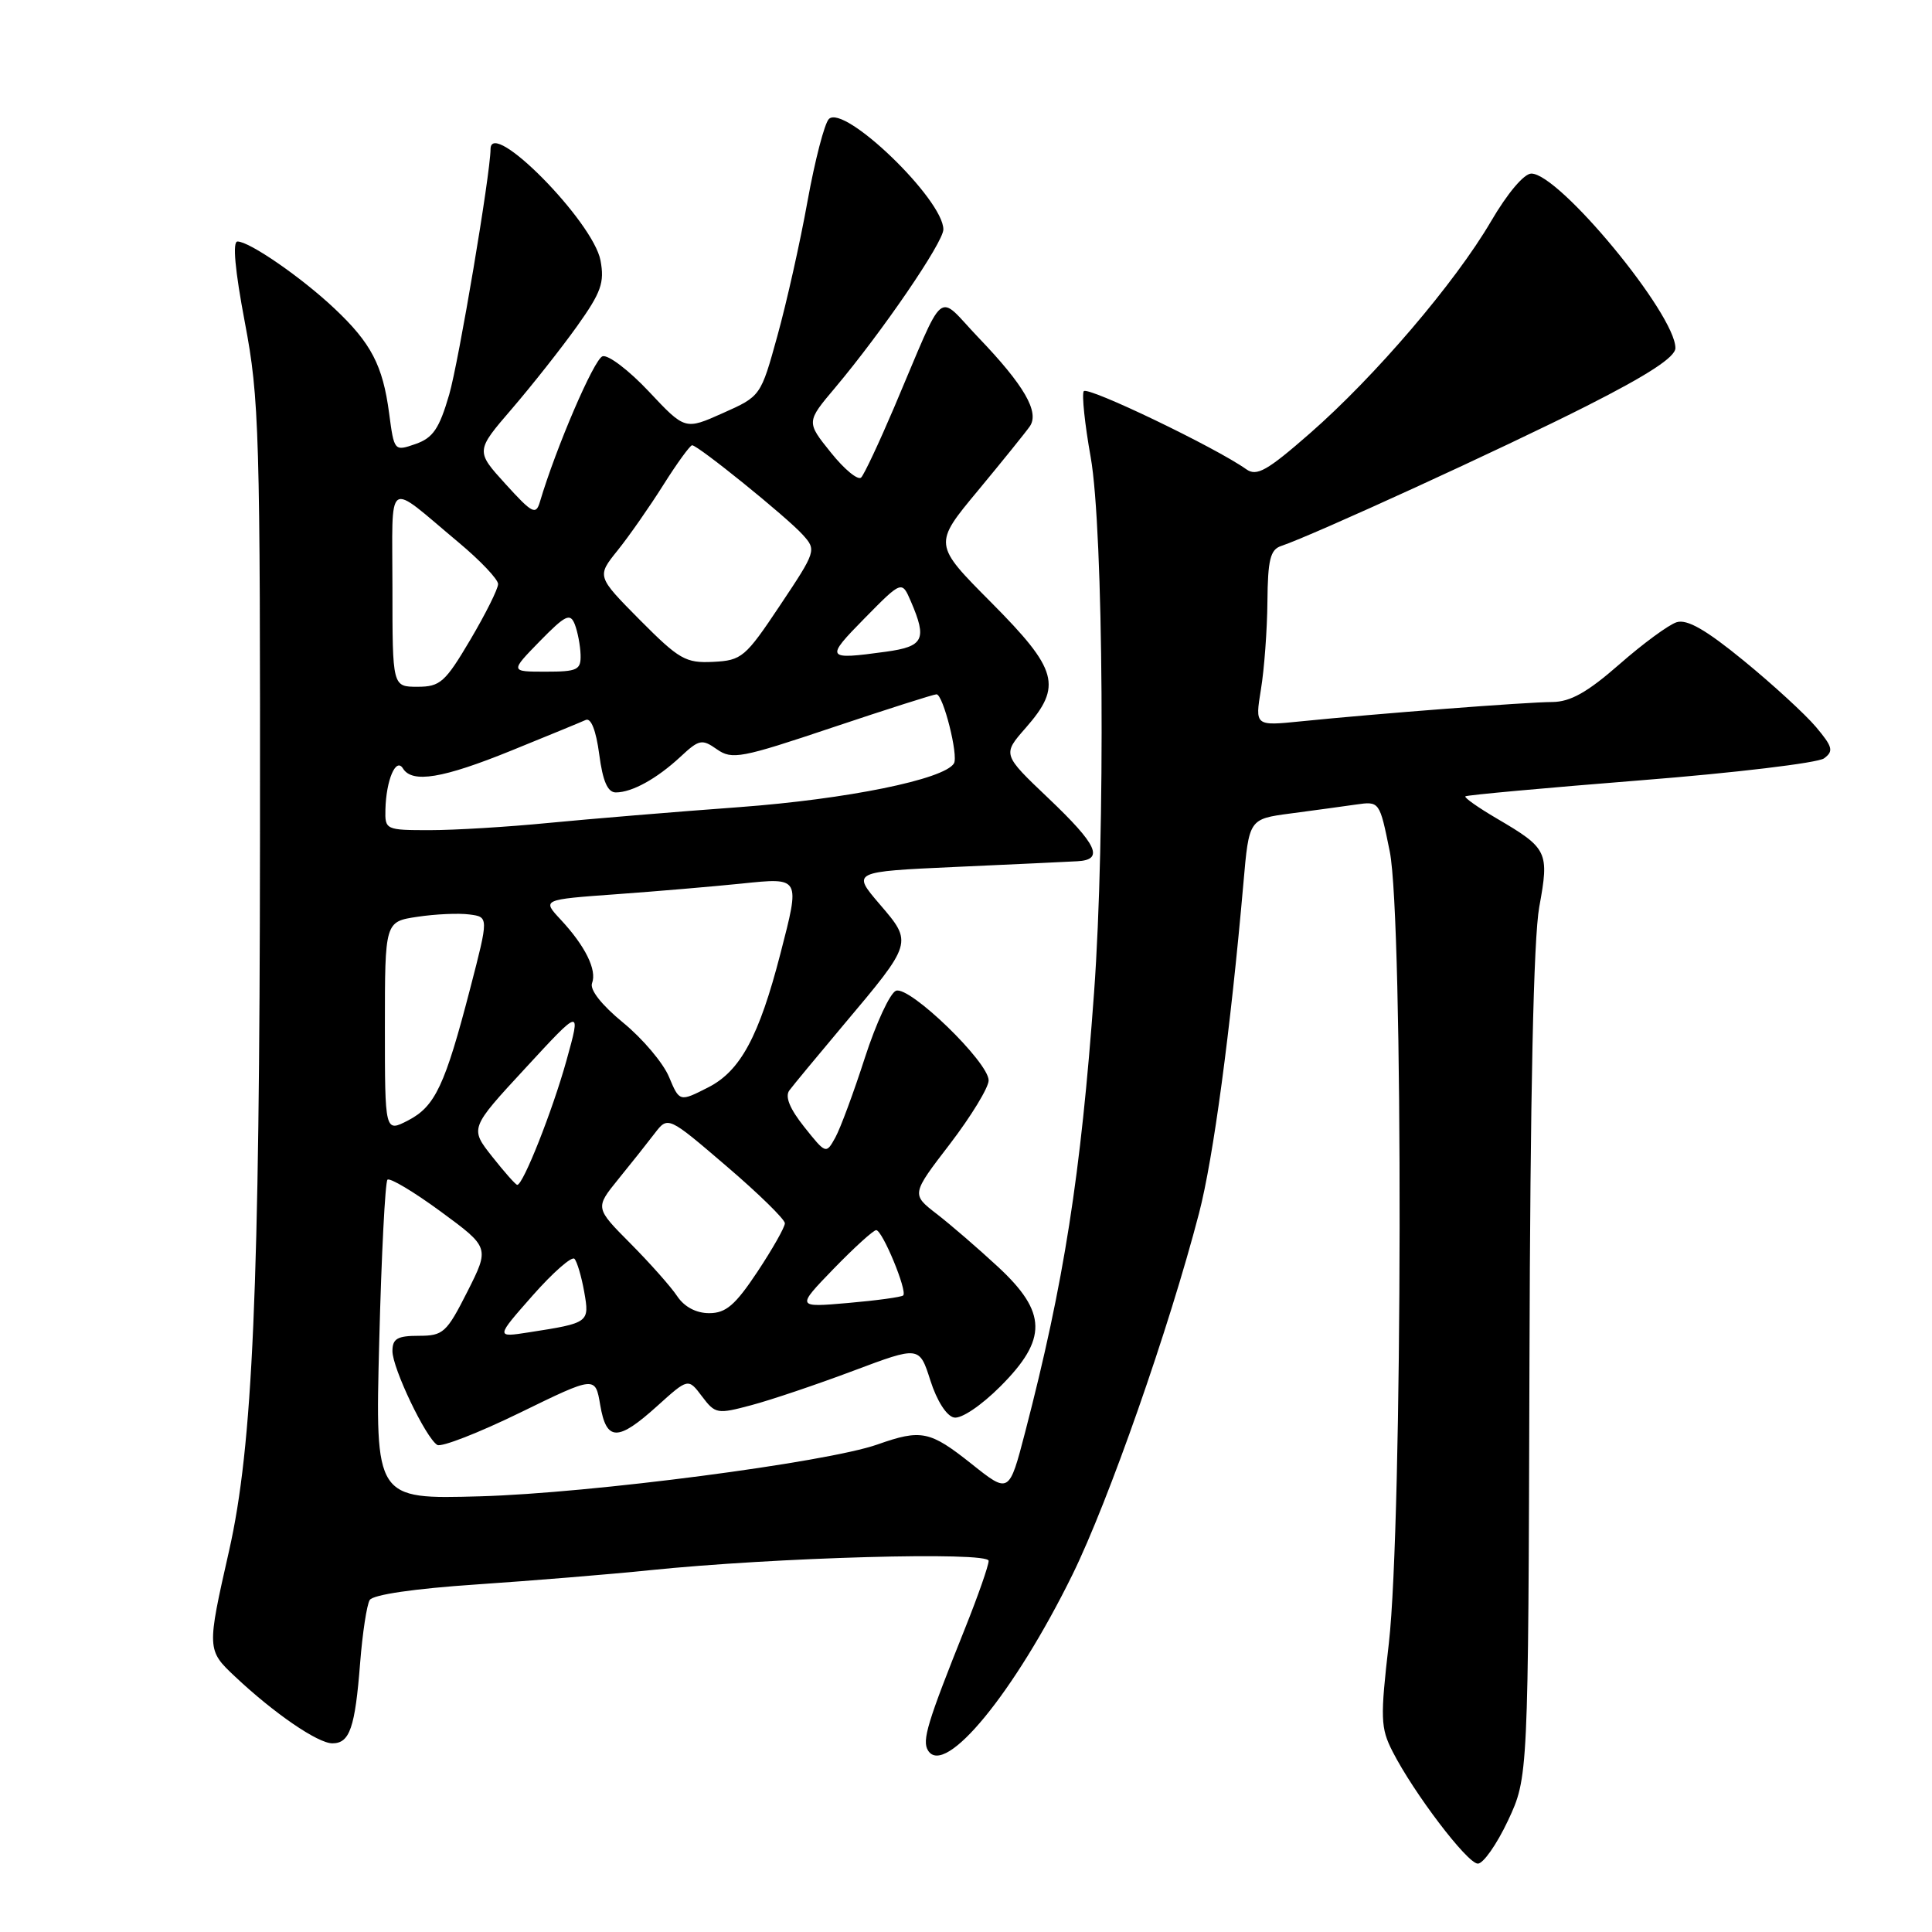 <?xml version="1.0" encoding="UTF-8" standalone="no"?>
<!DOCTYPE svg PUBLIC "-//W3C//DTD SVG 1.1//EN" "http://www.w3.org/Graphics/SVG/1.1/DTD/svg11.dtd" >
<svg xmlns="http://www.w3.org/2000/svg" xmlns:xlink="http://www.w3.org/1999/xlink" version="1.1" viewBox="0 0 256 256">
 <g >
 <path fill="currentColor"
d=" M 199.81 241.25 C 202.50 235.50 202.50 235.50 202.66 181.00 C 202.76 144.83 203.20 124.37 203.96 120.17 C 205.30 112.86 205.08 112.41 198.34 108.46 C 195.87 107.01 193.99 105.69 194.17 105.52 C 194.35 105.35 204.78 104.40 217.34 103.40 C 229.90 102.41 240.86 101.09 241.69 100.49 C 242.99 99.53 242.85 98.97 240.62 96.32 C 239.20 94.64 234.90 90.69 231.06 87.55 C 226.04 83.44 223.54 82.01 222.16 82.45 C 221.11 82.78 217.69 85.29 214.57 88.03 C 210.32 91.75 208.08 93.00 205.69 93.02 C 202.25 93.03 182.33 94.57 172.39 95.58 C 166.29 96.20 166.29 96.20 167.08 91.35 C 167.52 88.68 167.91 83.45 167.94 79.72 C 167.99 74.18 168.32 72.83 169.75 72.35 C 173.97 70.94 199.52 59.23 210.25 53.79 C 218.41 49.66 222.00 47.31 222.00 46.12 C 222.00 41.63 206.61 23.00 202.91 23.00 C 201.94 23.00 199.74 25.61 197.56 29.34 C 192.81 37.46 182.22 49.86 173.56 57.43 C 167.89 62.39 166.52 63.16 165.14 62.18 C 161.11 59.31 144.05 51.11 143.60 51.84 C 143.33 52.28 143.74 56.21 144.52 60.57 C 146.23 70.16 146.49 110.68 144.97 131.50 C 143.21 155.74 140.99 169.94 135.85 189.72 C 133.71 197.94 133.71 197.94 128.73 193.97 C 123.22 189.59 122.08 189.35 116.27 191.40 C 109.54 193.78 78.25 197.86 63.61 198.27 C 49.71 198.66 49.71 198.66 50.25 177.77 C 50.54 166.28 51.04 156.63 51.34 156.32 C 51.65 156.02 54.82 157.91 58.39 160.53 C 64.88 165.30 64.88 165.30 61.93 171.15 C 59.17 176.60 58.73 177.00 55.49 177.00 C 52.65 177.00 52.00 177.38 52.00 179.03 C 52.00 181.29 56.41 190.52 57.94 191.46 C 58.47 191.79 63.41 189.87 68.90 187.19 C 78.88 182.32 78.88 182.32 79.53 186.16 C 80.35 191.01 81.85 191.03 87.09 186.30 C 91.19 182.60 91.19 182.60 93.02 185.03 C 94.78 187.36 95.04 187.40 99.57 186.19 C 102.17 185.50 108.24 183.45 113.06 181.64 C 121.82 178.35 121.82 178.35 123.28 182.92 C 124.14 185.62 125.43 187.64 126.42 187.83 C 127.38 188.02 130.01 186.25 132.55 183.71 C 138.82 177.44 138.75 173.90 132.25 167.87 C 129.64 165.45 125.98 162.29 124.13 160.86 C 120.75 158.25 120.75 158.25 125.88 151.57 C 128.69 147.89 131.00 144.10 131.00 143.16 C 131.00 140.74 120.52 130.59 118.72 131.28 C 117.94 131.58 116.08 135.58 114.60 140.16 C 113.12 144.75 111.36 149.50 110.69 150.72 C 109.46 152.94 109.44 152.93 106.57 149.33 C 104.65 146.92 103.99 145.31 104.59 144.49 C 105.09 143.81 108.30 139.94 111.71 135.88 C 120.98 124.87 120.96 124.94 116.57 119.82 C 112.87 115.50 112.87 115.50 126.68 114.87 C 134.28 114.53 141.51 114.19 142.75 114.12 C 146.33 113.93 145.43 111.96 138.91 105.76 C 132.82 99.97 132.82 99.97 135.91 96.45 C 140.78 90.90 140.19 88.74 131.34 79.83 C 123.67 72.12 123.67 72.12 129.59 65.00 C 132.84 61.08 135.93 57.25 136.45 56.50 C 137.77 54.61 135.71 51.05 129.65 44.73 C 123.98 38.81 125.46 37.58 118.47 54.00 C 116.48 58.67 114.52 62.85 114.11 63.27 C 113.70 63.69 111.89 62.21 110.10 59.97 C 106.83 55.91 106.83 55.91 110.67 51.36 C 116.90 43.95 125.00 32.11 125.00 30.40 C 125.00 26.43 111.85 13.75 109.83 15.77 C 109.25 16.35 107.98 21.25 107.00 26.66 C 106.03 32.07 104.23 40.10 103.01 44.50 C 100.80 52.50 100.80 52.50 95.78 54.74 C 90.77 56.98 90.77 56.98 85.98 51.88 C 83.34 49.07 80.58 46.97 79.84 47.21 C 78.72 47.57 73.67 59.32 71.54 66.50 C 71.01 68.29 70.53 68.04 66.98 64.13 C 63.01 59.76 63.01 59.76 67.86 54.13 C 70.52 51.03 74.39 46.13 76.46 43.23 C 79.66 38.74 80.12 37.45 79.57 34.51 C 78.60 29.35 65.02 15.59 65.00 19.75 C 64.98 23.07 60.79 47.90 59.52 52.29 C 58.20 56.81 57.38 58.02 55.07 58.83 C 52.24 59.81 52.23 59.80 51.56 54.75 C 50.72 48.41 49.18 45.46 44.33 40.89 C 39.98 36.78 33.06 32.00 31.47 32.00 C 30.79 32.00 31.13 35.78 32.45 42.75 C 34.36 52.82 34.49 57.18 34.45 111.50 C 34.40 170.84 33.50 191.60 30.35 205.50 C 27.40 218.51 27.41 218.65 31.14 222.15 C 36.32 227.03 42.12 231.00 44.04 231.00 C 46.34 231.00 47.05 228.95 47.72 220.34 C 48.03 216.40 48.60 212.65 48.99 212.01 C 49.43 211.30 54.92 210.50 63.11 209.95 C 70.47 209.45 80.78 208.61 86.00 208.07 C 102.76 206.35 131.00 205.56 131.00 206.82 C 131.00 207.44 129.60 211.45 127.89 215.72 C 122.86 228.29 122.15 230.63 122.97 231.95 C 125.19 235.54 134.42 224.29 142.12 208.62 C 146.89 198.90 154.91 176.01 158.88 160.75 C 160.77 153.50 163.04 136.62 164.76 117.01 C 165.50 108.52 165.50 108.52 171.00 107.79 C 174.03 107.39 177.92 106.86 179.65 106.61 C 182.80 106.16 182.80 106.16 184.15 112.83 C 185.96 121.75 185.86 201.83 184.03 217.74 C 182.88 227.68 182.93 228.96 184.52 232.08 C 187.34 237.60 194.39 246.88 195.81 246.94 C 196.52 246.97 198.32 244.41 199.81 241.25 Z  M 70.58 171.66 C 73.28 168.60 75.78 166.41 76.12 166.80 C 76.47 167.18 77.05 169.15 77.41 171.17 C 78.13 175.25 78.07 175.30 70.09 176.54 C 65.67 177.23 65.67 177.23 70.58 171.66 Z  M 89.73 171.75 C 88.91 170.51 86.12 167.37 83.54 164.77 C 78.85 160.05 78.85 160.05 81.91 156.27 C 83.60 154.20 85.77 151.46 86.74 150.19 C 88.51 147.88 88.51 147.88 96.26 154.52 C 100.52 158.16 104.00 161.57 104.00 162.09 C 104.00 162.61 102.36 165.50 100.36 168.52 C 97.42 172.94 96.19 174.00 93.97 174.00 C 92.24 174.00 90.68 173.17 89.73 171.75 Z  M 110.46 168.12 C 113.19 165.31 115.73 163.00 116.10 163.00 C 116.92 163.00 120.26 171.07 119.68 171.65 C 119.46 171.87 116.18 172.32 112.39 172.65 C 105.50 173.25 105.50 173.25 110.46 168.12 Z  M 65.21 153.25 C 62.25 149.50 62.25 149.50 69.63 141.52 C 77.00 133.53 77.00 133.53 75.06 140.52 C 73.21 147.17 69.32 157.00 68.54 157.00 C 68.33 157.00 66.84 155.31 65.21 153.25 Z  M 51.00 136.09 C 51.00 122.12 51.00 122.12 55.31 121.48 C 57.68 121.12 60.78 120.98 62.19 121.17 C 64.76 121.50 64.76 121.50 62.31 130.95 C 58.97 143.82 57.66 146.60 54.08 148.46 C 51.00 150.05 51.00 150.05 51.00 136.09 Z  M 88.64 142.68 C 87.87 140.84 85.14 137.61 82.57 135.51 C 79.71 133.16 78.12 131.14 78.45 130.27 C 79.12 128.53 77.55 125.35 74.29 121.85 C 71.82 119.20 71.82 119.20 81.66 118.49 C 87.07 118.10 94.54 117.46 98.25 117.08 C 106.10 116.27 106.04 116.17 103.41 126.36 C 100.58 137.32 98.11 141.90 93.87 144.07 C 90.04 146.02 90.04 146.02 88.64 142.68 Z  M 51.07 107.25 C 51.17 103.36 52.46 100.32 53.39 101.82 C 54.62 103.82 58.66 103.15 67.77 99.45 C 72.57 97.50 77.00 95.68 77.61 95.40 C 78.31 95.08 78.98 96.78 79.40 99.95 C 79.87 103.53 80.52 105.00 81.60 105.00 C 83.75 105.00 87.04 103.18 90.17 100.27 C 92.64 97.97 93.01 97.89 95.00 99.29 C 97.00 100.69 98.20 100.46 110.29 96.40 C 117.51 93.98 123.72 92.00 124.09 92.00 C 124.97 92.00 127.03 100.15 126.40 101.16 C 125.09 103.28 112.24 105.89 97.96 106.95 C 89.46 107.57 78.10 108.52 72.71 109.04 C 67.33 109.57 60.24 110.00 56.96 110.00 C 51.11 110.00 51.00 109.95 51.07 107.25 Z  M 52.00 77.88 C 52.00 63.02 51.00 63.71 60.75 71.86 C 63.64 74.27 66.00 76.76 66.00 77.39 C 66.00 78.03 64.34 81.35 62.32 84.77 C 58.98 90.42 58.32 91.00 55.32 91.00 C 52.00 91.00 52.00 91.00 52.00 77.88 Z  M 71.52 84.97 C 74.93 81.49 75.55 81.19 76.16 82.72 C 76.54 83.70 76.89 85.51 76.93 86.75 C 76.99 88.77 76.53 89.00 72.30 89.00 C 67.59 89.00 67.59 89.00 71.52 84.97 Z  M 84.78 82.14 C 79.07 76.37 79.07 76.37 81.83 72.94 C 83.35 71.05 86.08 67.14 87.90 64.25 C 89.72 61.36 91.44 59.00 91.71 59.00 C 92.49 59.00 104.26 68.52 106.36 70.85 C 108.20 72.88 108.16 73.02 103.36 80.21 C 98.76 87.11 98.29 87.51 94.50 87.70 C 90.85 87.88 90.00 87.39 84.78 82.14 Z  M 114.54 81.95 C 119.50 76.91 119.50 76.91 120.70 79.70 C 122.87 84.74 122.40 85.67 117.36 86.36 C 109.41 87.45 109.30 87.28 114.54 81.95 Z "/>
</g>
</svg>